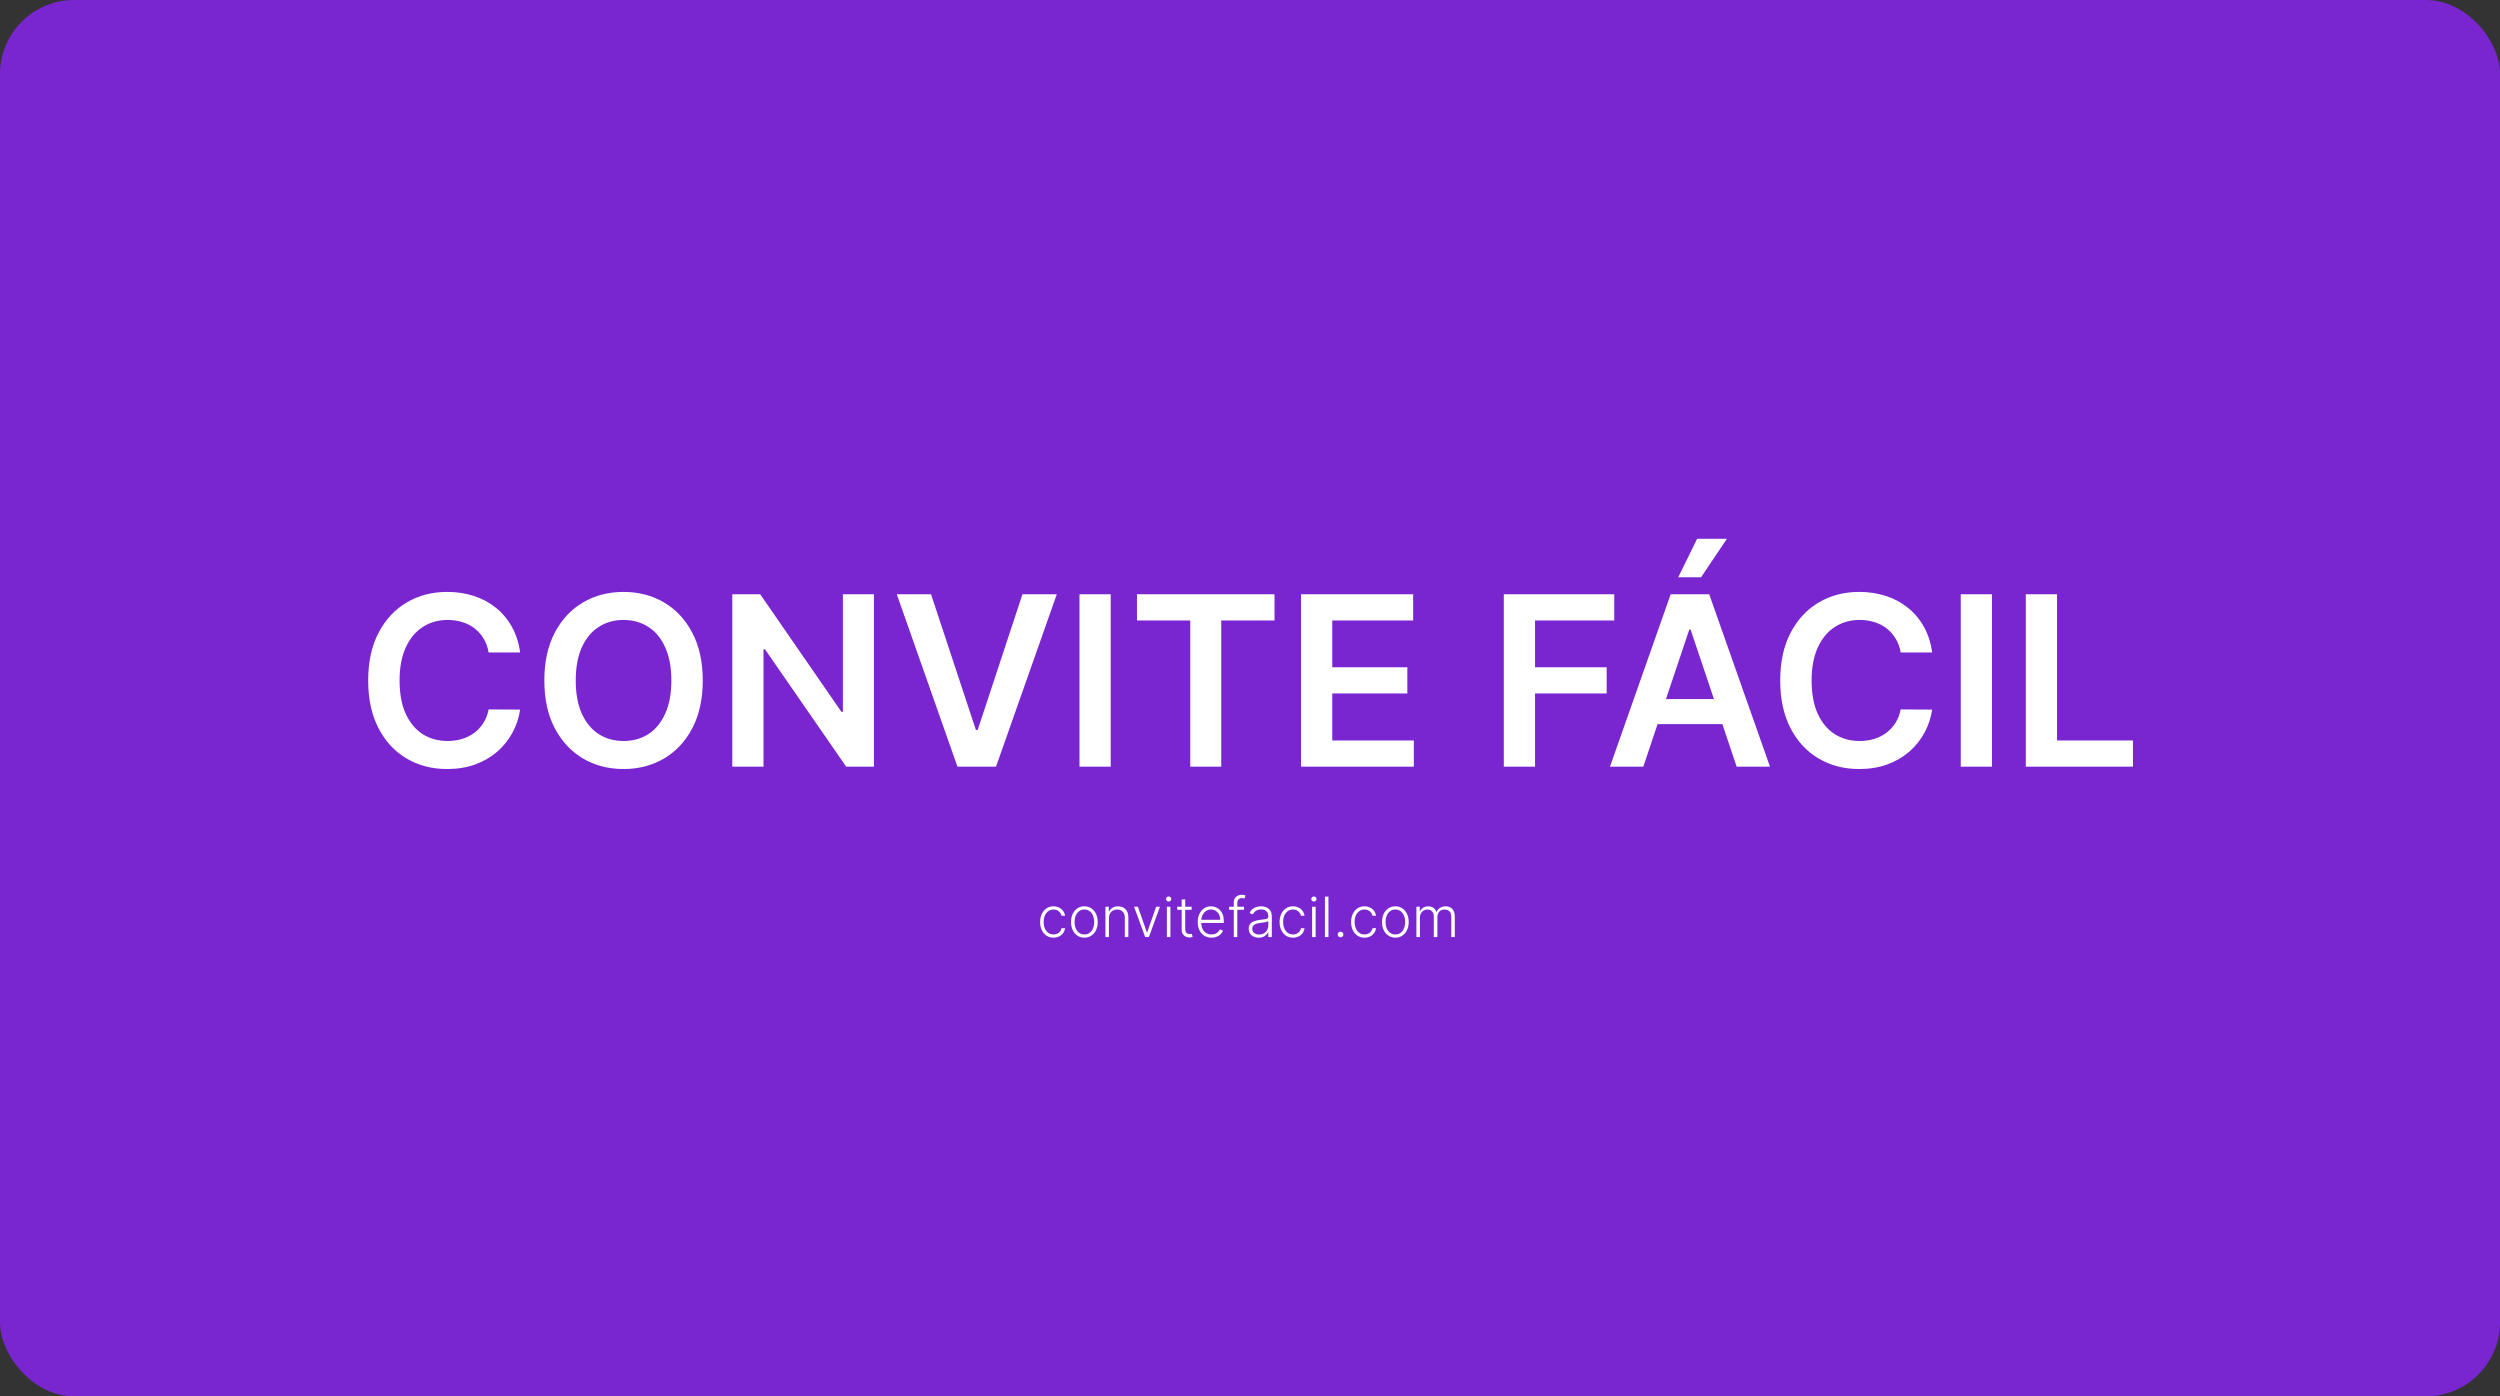 <svg width="675" height="377" viewBox="0 0 675 377" fill="none" xmlns="http://www.w3.org/2000/svg">
<rect x="0" y="0" width="675" height="377" fill="#333333" stroke="none"/>
<rect width="675" height="377" rx="20" fill="#7926D1"/>
<path d="M140.432 176.159H131.932C131.689 174.765 131.242 173.53 130.591 172.455C129.939 171.364 129.129 170.439 128.159 169.682C127.189 168.924 126.083 168.356 124.841 167.977C123.614 167.583 122.288 167.386 120.864 167.386C118.333 167.386 116.091 168.023 114.136 169.295C112.182 170.553 110.652 172.402 109.545 174.841C108.439 177.265 107.886 180.227 107.886 183.727C107.886 187.288 108.439 190.288 109.545 192.727C110.667 195.152 112.197 196.985 114.136 198.227C116.091 199.455 118.326 200.068 120.841 200.068C122.235 200.068 123.538 199.886 124.75 199.523C125.977 199.144 127.076 198.591 128.045 197.864C129.03 197.136 129.856 196.242 130.523 195.182C131.205 194.121 131.674 192.909 131.932 191.545L140.432 191.591C140.114 193.803 139.424 195.879 138.364 197.818C137.318 199.758 135.947 201.47 134.25 202.955C132.553 204.424 130.568 205.576 128.295 206.409C126.023 207.227 123.5 207.636 120.727 207.636C116.636 207.636 112.985 206.689 109.773 204.795C106.561 202.902 104.03 200.167 102.182 196.591C100.333 193.015 99.409 188.727 99.409 183.727C99.409 178.712 100.341 174.424 102.205 170.864C104.068 167.288 106.606 164.553 109.818 162.659C113.03 160.765 116.667 159.818 120.727 159.818C123.318 159.818 125.727 160.182 127.955 160.909C130.182 161.636 132.167 162.705 133.909 164.114C135.652 165.508 137.083 167.22 138.205 169.25C139.341 171.265 140.083 173.568 140.432 176.159ZM189.744 183.727C189.744 188.742 188.805 193.038 186.926 196.614C185.063 200.174 182.517 202.902 179.29 204.795C176.078 206.689 172.434 207.636 168.358 207.636C164.282 207.636 160.631 206.689 157.403 204.795C154.191 202.886 151.646 200.152 149.767 196.591C147.903 193.015 146.972 188.727 146.972 183.727C146.972 178.712 147.903 174.424 149.767 170.864C151.646 167.288 154.191 164.553 157.403 162.659C160.631 160.765 164.282 159.818 168.358 159.818C172.434 159.818 176.078 160.765 179.29 162.659C182.517 164.553 185.063 167.288 186.926 170.864C188.805 174.424 189.744 178.712 189.744 183.727ZM181.267 183.727C181.267 180.197 180.714 177.22 179.608 174.795C178.517 172.356 177.002 170.515 175.062 169.273C173.123 168.015 170.888 167.386 168.358 167.386C165.828 167.386 163.593 168.015 161.653 169.273C159.714 170.515 158.191 172.356 157.085 174.795C155.994 177.22 155.449 180.197 155.449 183.727C155.449 187.258 155.994 190.242 157.085 192.682C158.191 195.106 159.714 196.947 161.653 198.205C163.593 199.447 165.828 200.068 168.358 200.068C170.888 200.068 173.123 199.447 175.062 198.205C177.002 196.947 178.517 195.106 179.608 192.682C180.714 190.242 181.267 187.258 181.267 183.727ZM235.966 160.455V207H228.466L206.534 175.295H206.148V207H197.716V160.455H205.261L227.17 192.182H227.58V160.455H235.966ZM251.381 160.455L263.494 197.091H263.972L276.062 160.455H285.335L268.926 207H258.517L242.131 160.455H251.381ZM299.898 160.455V207H291.466V160.455H299.898ZM306.983 167.523V160.455H344.119V167.523H329.733V207H321.369V167.523H306.983ZM351.278 207V160.455H381.551V167.523H359.71V180.159H379.983V187.227H359.71V199.932H381.733V207H351.278ZM406.028 207V160.455H435.847V167.523H414.46V180.159H433.801V187.227H414.46V207H406.028ZM443.693 207H434.693L451.08 160.455H461.489L477.898 207H468.898L456.466 170H456.102L443.693 207ZM443.989 188.75H468.534V195.523H443.989V188.75ZM453.125 155.864L458.216 145.477H466.261L459.284 155.864H453.125ZM521.682 176.159H513.182C512.939 174.765 512.492 173.53 511.841 172.455C511.189 171.364 510.379 170.439 509.409 169.682C508.439 168.924 507.333 168.356 506.091 167.977C504.864 167.583 503.538 167.386 502.114 167.386C499.583 167.386 497.341 168.023 495.386 169.295C493.432 170.553 491.902 172.402 490.795 174.841C489.689 177.265 489.136 180.227 489.136 183.727C489.136 187.288 489.689 190.288 490.795 192.727C491.917 195.152 493.447 196.985 495.386 198.227C497.341 199.455 499.576 200.068 502.091 200.068C503.485 200.068 504.788 199.886 506 199.523C507.227 199.144 508.326 198.591 509.295 197.864C510.28 197.136 511.106 196.242 511.773 195.182C512.455 194.121 512.924 192.909 513.182 191.545L521.682 191.591C521.364 193.803 520.674 195.879 519.614 197.818C518.568 199.758 517.197 201.47 515.5 202.955C513.803 204.424 511.818 205.576 509.545 206.409C507.273 207.227 504.75 207.636 501.977 207.636C497.886 207.636 494.235 206.689 491.023 204.795C487.811 202.902 485.28 200.167 483.432 196.591C481.583 193.015 480.659 188.727 480.659 183.727C480.659 178.712 481.591 174.424 483.455 170.864C485.318 167.288 487.856 164.553 491.068 162.659C494.28 160.765 497.917 159.818 501.977 159.818C504.568 159.818 506.977 160.182 509.205 160.909C511.432 161.636 513.417 162.705 515.159 164.114C516.902 165.508 518.333 167.22 519.455 169.25C520.591 171.265 521.333 173.568 521.682 176.159ZM537.835 160.455V207H529.403V160.455H537.835ZM546.966 207V160.455H555.398V199.932H575.898V207H546.966Z" fill="white"/>
<path d="M284.448 253.17C283.716 253.17 283.079 252.988 282.536 252.622C281.996 252.256 281.577 251.755 281.278 251.12C280.98 250.484 280.831 249.76 280.831 248.946C280.831 248.126 280.982 247.396 281.284 246.757C281.589 246.118 282.012 245.617 282.551 245.255C283.091 244.889 283.718 244.706 284.432 244.706C284.979 244.706 285.474 244.813 285.918 245.026C286.362 245.235 286.728 245.532 287.015 245.915C287.306 246.295 287.489 246.739 287.564 247.247H286.605C286.506 246.786 286.266 246.391 285.886 246.065C285.51 245.734 285.03 245.569 284.448 245.569C283.926 245.569 283.464 245.711 283.063 245.995C282.662 246.276 282.347 246.668 282.12 247.173C281.896 247.673 281.784 248.254 281.784 248.914C281.784 249.578 281.895 250.166 282.115 250.678C282.335 251.185 282.644 251.583 283.042 251.871C283.443 252.158 283.912 252.302 284.448 252.302C284.81 252.302 285.14 252.235 285.439 252.1C285.74 251.961 285.993 251.766 286.195 251.514C286.401 251.262 286.539 250.962 286.61 250.614H287.569C287.498 251.107 287.322 251.548 287.042 251.935C286.765 252.318 286.404 252.62 285.961 252.84C285.52 253.06 285.016 253.17 284.448 253.17ZM292.781 253.17C292.075 253.17 291.45 252.991 290.906 252.632C290.367 252.274 289.944 251.778 289.639 251.146C289.333 250.511 289.181 249.777 289.181 248.946C289.181 248.108 289.333 247.371 289.639 246.736C289.944 246.097 290.367 245.599 290.906 245.244C291.45 244.886 292.075 244.706 292.781 244.706C293.488 244.706 294.111 244.886 294.651 245.244C295.191 245.603 295.613 246.1 295.919 246.736C296.228 247.371 296.382 248.108 296.382 248.946C296.382 249.777 296.23 250.511 295.924 251.146C295.619 251.778 295.194 252.274 294.651 252.632C294.111 252.991 293.488 253.17 292.781 253.17ZM292.781 252.302C293.35 252.302 293.831 252.15 294.225 251.844C294.619 251.539 294.917 251.132 295.12 250.624C295.326 250.116 295.429 249.557 295.429 248.946C295.429 248.336 295.326 247.775 295.12 247.263C294.917 246.752 294.619 246.342 294.225 246.033C293.831 245.724 293.35 245.569 292.781 245.569C292.217 245.569 291.736 245.724 291.338 246.033C290.944 246.342 290.644 246.752 290.438 247.263C290.235 247.775 290.134 248.336 290.134 248.946C290.134 249.557 290.235 250.116 290.438 250.624C290.644 251.132 290.944 251.539 291.338 251.844C291.732 252.15 292.213 252.302 292.781 252.302ZM299.412 247.886V253H298.464V244.818H299.385V246.102H299.47C299.662 245.683 299.96 245.347 300.365 245.095C300.774 244.839 301.278 244.712 301.878 244.712C302.429 244.712 302.911 244.827 303.327 245.058C303.746 245.285 304.071 245.621 304.302 246.065C304.536 246.509 304.653 247.054 304.653 247.7V253H303.705V247.759C303.705 247.087 303.517 246.556 303.141 246.166C302.768 245.775 302.267 245.58 301.638 245.58C301.209 245.58 300.827 245.672 300.493 245.857C300.159 246.042 299.895 246.308 299.699 246.656C299.508 247 299.412 247.411 299.412 247.886ZM313.191 244.818L310.202 253H309.19L306.202 244.818H307.23L309.659 251.748H309.734L312.163 244.818H313.191ZM315.056 253V244.818H316.01V253H315.056ZM315.541 243.412C315.346 243.412 315.179 243.346 315.04 243.215C314.902 243.08 314.833 242.918 314.833 242.73C314.833 242.542 314.902 242.382 315.04 242.251C315.179 242.116 315.346 242.048 315.541 242.048C315.736 242.048 315.903 242.116 316.042 242.251C316.18 242.382 316.25 242.542 316.25 242.73C316.25 242.918 316.18 243.08 316.042 243.215C315.903 243.346 315.736 243.412 315.541 243.412ZM321.74 244.818V245.644H317.836V244.818H321.74ZM319.055 242.858H320.009V250.864C320.009 251.205 320.067 251.473 320.185 251.668C320.302 251.86 320.455 251.997 320.643 252.078C320.831 252.157 321.032 252.196 321.245 252.196C321.369 252.196 321.475 252.189 321.564 252.174C321.653 252.157 321.731 252.139 321.799 252.121L322.001 252.979C321.909 253.014 321.795 253.046 321.66 253.075C321.525 253.107 321.358 253.123 321.159 253.123C320.811 253.123 320.476 253.046 320.153 252.893C319.833 252.741 319.57 252.513 319.364 252.212C319.158 251.91 319.055 251.535 319.055 251.088V242.858ZM327.113 253.17C326.35 253.17 325.689 252.993 325.132 252.638C324.574 252.279 324.143 251.784 323.837 251.152C323.536 250.516 323.385 249.784 323.385 248.957C323.385 248.133 323.536 247.402 323.837 246.762C324.143 246.12 324.564 245.617 325.1 245.255C325.64 244.889 326.263 244.706 326.97 244.706C327.413 244.706 327.841 244.788 328.253 244.951C328.665 245.111 329.035 245.358 329.361 245.692C329.691 246.022 329.953 246.439 330.144 246.944C330.336 247.444 330.432 248.037 330.432 248.723V249.191H324.04V248.355H329.462C329.462 247.83 329.356 247.357 329.143 246.938C328.933 246.516 328.64 246.182 328.264 245.937C327.891 245.692 327.46 245.569 326.97 245.569C326.451 245.569 325.995 245.708 325.601 245.985C325.206 246.262 324.897 246.627 324.674 247.082C324.454 247.537 324.342 248.034 324.338 248.574V249.074C324.338 249.724 324.45 250.292 324.674 250.779C324.901 251.262 325.222 251.636 325.638 251.903C326.053 252.169 326.545 252.302 327.113 252.302C327.5 252.302 327.84 252.242 328.131 252.121C328.426 252 328.672 251.839 328.871 251.636C329.074 251.43 329.226 251.205 329.329 250.96L330.229 251.253C330.105 251.597 329.901 251.915 329.617 252.206C329.336 252.498 328.985 252.732 328.562 252.909C328.143 253.083 327.66 253.17 327.113 253.17ZM335.888 244.818V245.644H331.866V244.818H335.888ZM333.123 253V243.62C333.123 243.179 333.224 242.808 333.427 242.506C333.633 242.205 333.901 241.975 334.231 241.819C334.561 241.663 334.911 241.585 335.281 241.585C335.529 241.585 335.735 241.606 335.898 241.649C336.065 241.688 336.197 241.727 336.293 241.766L336.016 242.597C335.945 242.576 335.858 242.551 335.755 242.522C335.652 242.494 335.522 242.48 335.366 242.48C334.954 242.48 334.636 242.595 334.412 242.826C334.189 243.057 334.077 243.387 334.077 243.817L334.071 253H333.123ZM339.846 253.186C339.352 253.186 338.901 253.091 338.493 252.899C338.084 252.703 337.759 252.423 337.518 252.057C337.276 251.688 337.156 251.24 337.156 250.715C337.156 250.31 337.232 249.969 337.385 249.692C337.537 249.415 337.754 249.188 338.034 249.01C338.315 248.833 338.647 248.692 339.031 248.589C339.414 248.487 339.837 248.407 340.298 248.35C340.756 248.293 341.143 248.243 341.46 248.201C341.779 248.158 342.022 248.091 342.189 247.998C342.356 247.906 342.44 247.757 342.44 247.551V247.359C342.44 246.801 342.273 246.363 341.939 246.043C341.609 245.72 341.133 245.559 340.511 245.559C339.922 245.559 339.441 245.688 339.068 245.947C338.699 246.207 338.439 246.512 338.29 246.864L337.39 246.539C337.575 246.091 337.83 245.734 338.157 245.468C338.484 245.198 338.849 245.005 339.254 244.887C339.659 244.767 340.069 244.706 340.485 244.706C340.797 244.706 341.122 244.747 341.46 244.829C341.8 244.911 342.116 245.053 342.408 245.255C342.699 245.454 342.935 245.733 343.116 246.091C343.297 246.446 343.388 246.897 343.388 247.444V253H342.44V251.706H342.381C342.267 251.947 342.099 252.181 341.875 252.409C341.651 252.636 341.371 252.822 341.033 252.968C340.696 253.114 340.3 253.186 339.846 253.186ZM339.973 252.318C340.478 252.318 340.914 252.206 341.284 251.983C341.653 251.759 341.937 251.462 342.136 251.093C342.338 250.72 342.44 250.31 342.44 249.863V248.68C342.369 248.748 342.25 248.808 342.083 248.861C341.919 248.914 341.729 248.962 341.513 249.005C341.3 249.044 341.087 249.078 340.874 249.106C340.661 249.135 340.469 249.159 340.298 249.181C339.837 249.238 339.442 249.326 339.116 249.447C338.789 249.568 338.539 249.735 338.365 249.948C338.191 250.157 338.104 250.427 338.104 250.757C338.104 251.255 338.281 251.64 338.636 251.913C338.991 252.183 339.437 252.318 339.973 252.318ZM349.106 253.17C348.374 253.17 347.737 252.988 347.194 252.622C346.654 252.256 346.235 251.755 345.937 251.12C345.638 250.484 345.489 249.76 345.489 248.946C345.489 248.126 345.64 247.396 345.942 246.757C346.247 246.118 346.67 245.617 347.21 245.255C347.749 244.889 348.376 244.706 349.09 244.706C349.637 244.706 350.132 244.813 350.576 245.026C351.02 245.235 351.386 245.532 351.673 245.915C351.965 246.295 352.148 246.739 352.222 247.247H351.263C351.164 246.786 350.924 246.391 350.544 246.065C350.168 245.734 349.688 245.569 349.106 245.569C348.584 245.569 348.122 245.711 347.721 245.995C347.32 246.276 347.006 246.668 346.778 247.173C346.555 247.673 346.443 248.254 346.443 248.914C346.443 249.578 346.553 250.166 346.773 250.678C346.993 251.185 347.302 251.583 347.7 251.871C348.101 252.158 348.57 252.302 349.106 252.302C349.468 252.302 349.798 252.235 350.097 252.1C350.399 251.961 350.651 251.766 350.853 251.514C351.059 251.262 351.198 250.962 351.269 250.614H352.227C352.156 251.107 351.981 251.548 351.7 251.935C351.423 252.318 351.063 252.62 350.619 252.84C350.178 253.06 349.674 253.17 349.106 253.17ZM354.27 253V244.818H355.224V253H354.27ZM354.755 243.412C354.56 243.412 354.393 243.346 354.254 243.215C354.116 243.08 354.047 242.918 354.047 242.73C354.047 242.542 354.116 242.382 354.254 242.251C354.393 242.116 354.56 242.048 354.755 242.048C354.95 242.048 355.117 242.116 355.256 242.251C355.394 242.382 355.463 242.542 355.463 242.73C355.463 242.918 355.394 243.08 355.256 243.215C355.117 243.346 354.95 243.412 354.755 243.412ZM358.679 242.091V253H357.731V242.091H358.679ZM361.945 253.08C361.735 253.08 361.554 253.005 361.401 252.856C361.252 252.703 361.178 252.522 361.178 252.313C361.178 252.1 361.252 251.919 361.401 251.77C361.554 251.62 361.735 251.546 361.945 251.546C362.158 251.546 362.339 251.62 362.488 251.77C362.637 251.919 362.712 252.1 362.712 252.313C362.712 252.451 362.676 252.579 362.605 252.696C362.538 252.814 362.445 252.908 362.328 252.979C362.215 253.046 362.087 253.08 361.945 253.08ZM368.413 253.17C367.681 253.17 367.044 252.988 366.5 252.622C365.961 252.256 365.542 251.755 365.243 251.12C364.945 250.484 364.796 249.76 364.796 248.946C364.796 248.126 364.947 247.396 365.249 246.757C365.554 246.118 365.977 245.617 366.516 245.255C367.056 244.889 367.683 244.706 368.397 244.706C368.944 244.706 369.439 244.813 369.883 245.026C370.327 245.235 370.692 245.532 370.98 245.915C371.271 246.295 371.454 246.739 371.529 247.247H370.57C370.471 246.786 370.231 246.391 369.851 246.065C369.474 245.734 368.995 245.569 368.413 245.569C367.891 245.569 367.429 245.711 367.028 245.995C366.626 246.276 366.312 246.668 366.085 247.173C365.861 247.673 365.749 248.254 365.749 248.914C365.749 249.578 365.859 250.166 366.08 250.678C366.3 251.185 366.609 251.583 367.006 251.871C367.408 252.158 367.876 252.302 368.413 252.302C368.775 252.302 369.105 252.235 369.403 252.1C369.705 251.961 369.957 251.766 370.16 251.514C370.366 251.262 370.504 250.962 370.575 250.614H371.534C371.463 251.107 371.287 251.548 371.007 251.935C370.73 252.318 370.369 252.62 369.925 252.84C369.485 253.06 368.981 253.17 368.413 253.17ZM376.746 253.17C376.04 253.17 375.415 252.991 374.871 252.632C374.331 252.274 373.909 251.778 373.604 251.146C373.298 250.511 373.145 249.777 373.145 248.946C373.145 248.108 373.298 247.371 373.604 246.736C373.909 246.097 374.331 245.599 374.871 245.244C375.415 244.886 376.04 244.706 376.746 244.706C377.453 244.706 378.076 244.886 378.616 245.244C379.156 245.603 379.578 246.1 379.884 246.736C380.193 247.371 380.347 248.108 380.347 248.946C380.347 249.777 380.194 250.511 379.889 251.146C379.584 251.778 379.159 252.274 378.616 252.632C378.076 252.991 377.453 253.17 376.746 253.17ZM376.746 252.302C377.314 252.302 377.796 252.15 378.19 251.844C378.584 251.539 378.882 251.132 379.085 250.624C379.291 250.116 379.394 249.557 379.394 248.946C379.394 248.336 379.291 247.775 379.085 247.263C378.882 246.752 378.584 246.342 378.19 246.033C377.796 245.724 377.314 245.569 376.746 245.569C376.182 245.569 375.7 245.724 375.303 246.033C374.909 246.342 374.608 246.752 374.403 247.263C374.2 247.775 374.099 248.336 374.099 248.946C374.099 249.557 374.2 250.116 374.403 250.624C374.608 251.132 374.909 251.539 375.303 251.844C375.697 252.15 376.178 252.302 376.746 252.302ZM382.429 253V244.818H383.35V246.075H383.435C383.599 245.653 383.87 245.321 384.25 245.079C384.634 244.834 385.094 244.712 385.63 244.712C386.195 244.712 386.658 244.845 387.02 245.111C387.386 245.374 387.659 245.736 387.84 246.198H387.91C388.094 245.743 388.394 245.383 388.81 245.116C389.229 244.847 389.737 244.712 390.333 244.712C391.093 244.712 391.693 244.951 392.134 245.431C392.574 245.907 392.794 246.603 392.794 247.519V253H391.846V247.519C391.846 246.873 391.681 246.388 391.351 246.065C391.021 245.741 390.585 245.58 390.046 245.58C389.421 245.58 388.94 245.772 388.602 246.155C388.265 246.539 388.096 247.025 388.096 247.615V253H387.127V247.434C387.127 246.88 386.972 246.432 386.663 246.091C386.354 245.75 385.919 245.58 385.358 245.58C384.982 245.58 384.643 245.672 384.341 245.857C384.043 246.042 383.806 246.299 383.632 246.629C383.462 246.956 383.377 247.332 383.377 247.759V253H382.429Z" fill="white"/>
</svg>
